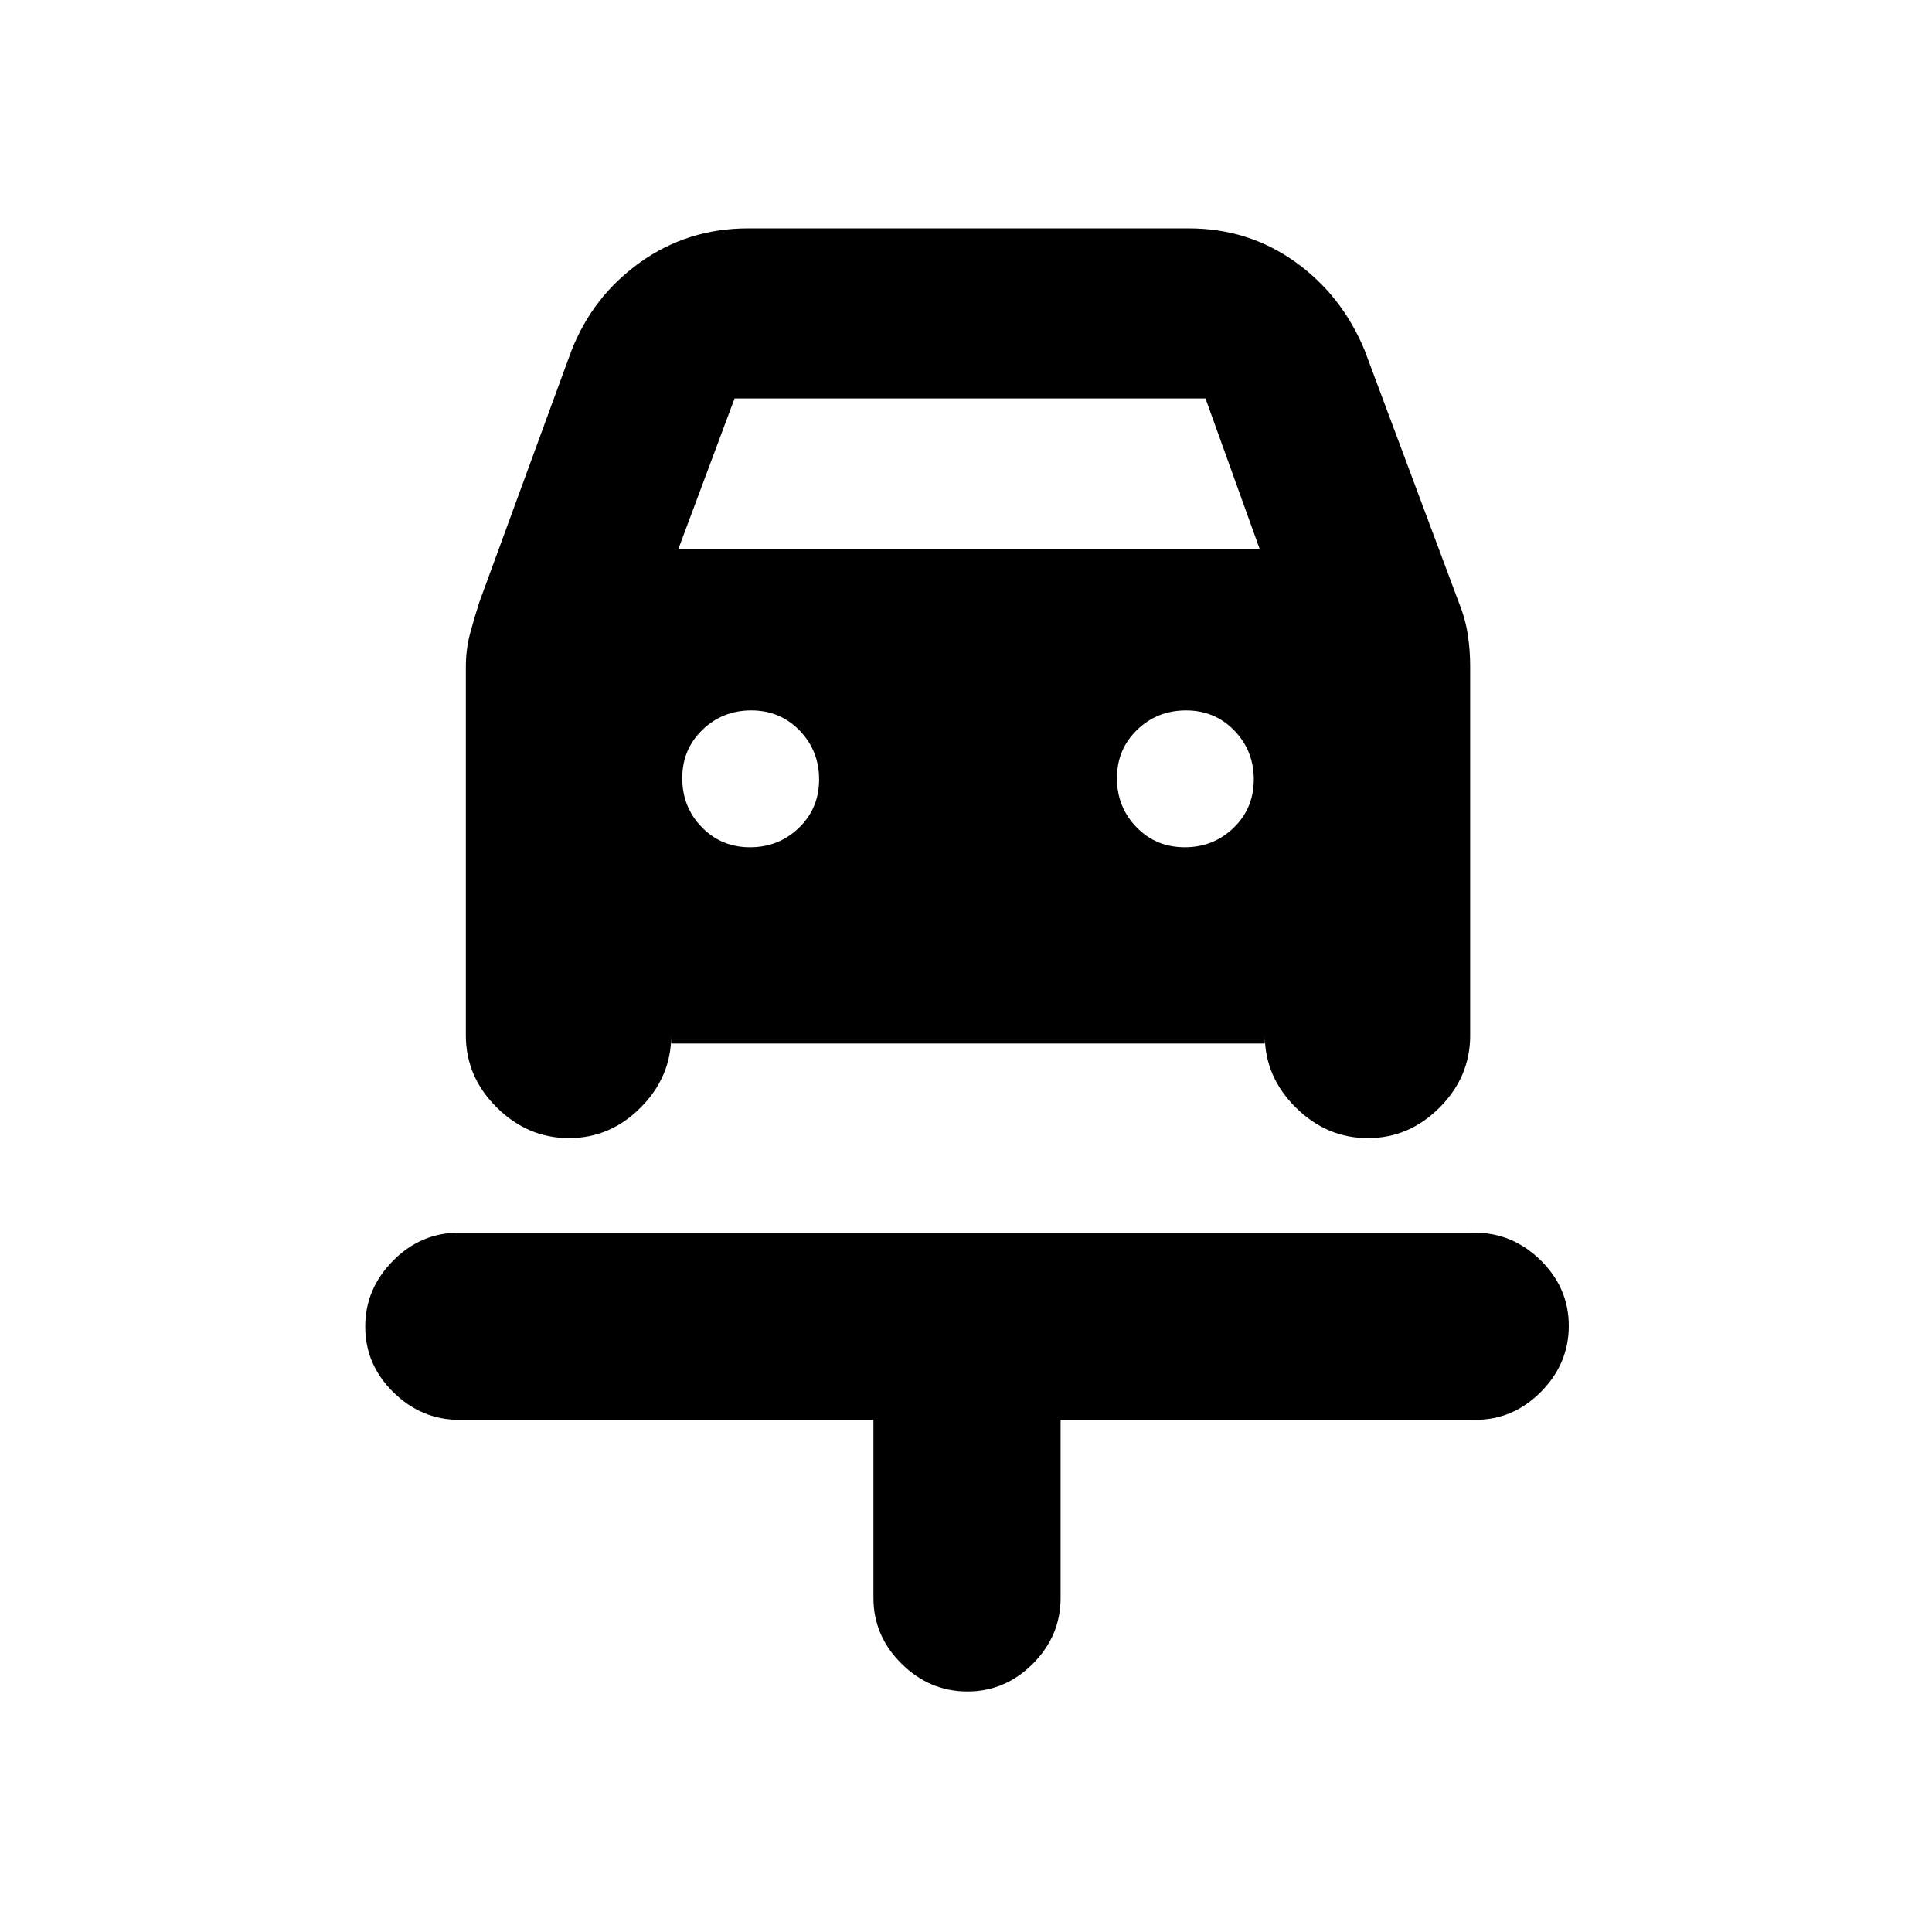 <svg xmlns="http://www.w3.org/2000/svg" height="20" viewBox="0 -960 960 960" width="20"><path d="M480.71-119.52q-18.8 0-32.75-13.81Q434-147.13 434-166.02v-88.46H228.26q-18.87 0-32.83-13.74-13.95-13.75-13.95-32.55 0-18.8 13.8-32.75 13.8-13.96 32.68-13.96h504.77q18.88 0 32.84 13.75 13.95 13.74 13.95 32.54 0 18.8-13.8 32.76-13.81 13.95-32.7 13.95H527v88.46q0 18.89-13.75 32.69-13.74 13.81-32.54 13.81ZM372.68-539q14.32 0 24.32-9.69 10-9.68 10-24 0-14.31-9.68-24.31-9.69-10-24-10-14.32 0-24.32 9.68-10 9.69-10 24 0 14.32 9.68 24.32 9.69 10 24 10Zm216 0q14.32 0 24.32-9.69 10-9.68 10-24 0-14.31-9.68-24.31-9.69-10-24-10-14.32 0-24.32 9.68-10 9.69-10 24 0 14.32 9.68 24.32 9.69 10 24 10ZM282.71-394.48q-20.49 0-35.86-15.22-15.37-15.22-15.37-35.8v-183.31q0-8.42 2.06-16.24 2.07-7.82 4.63-15.73l45.68-124.72q10.61-27.29 34.27-44.16 23.65-16.86 53.6-16.86h219q29.43 0 52.67 16.52 23.24 16.52 34.63 43.93l46.81 125.29q3.13 7.68 4.41 15.58 1.28 7.89 1.28 16.39v183.31q0 20.58-15.16 35.8-15.16 15.22-35.65 15.22t-35.86-15.22q-15.37-15.22-15.37-35.8v4.02H333.52v-4.02q0 20.58-15.16 35.8-15.16 15.22-35.65 15.22ZM337-687h289l-27-75H365l-28 75Z"/></svg>